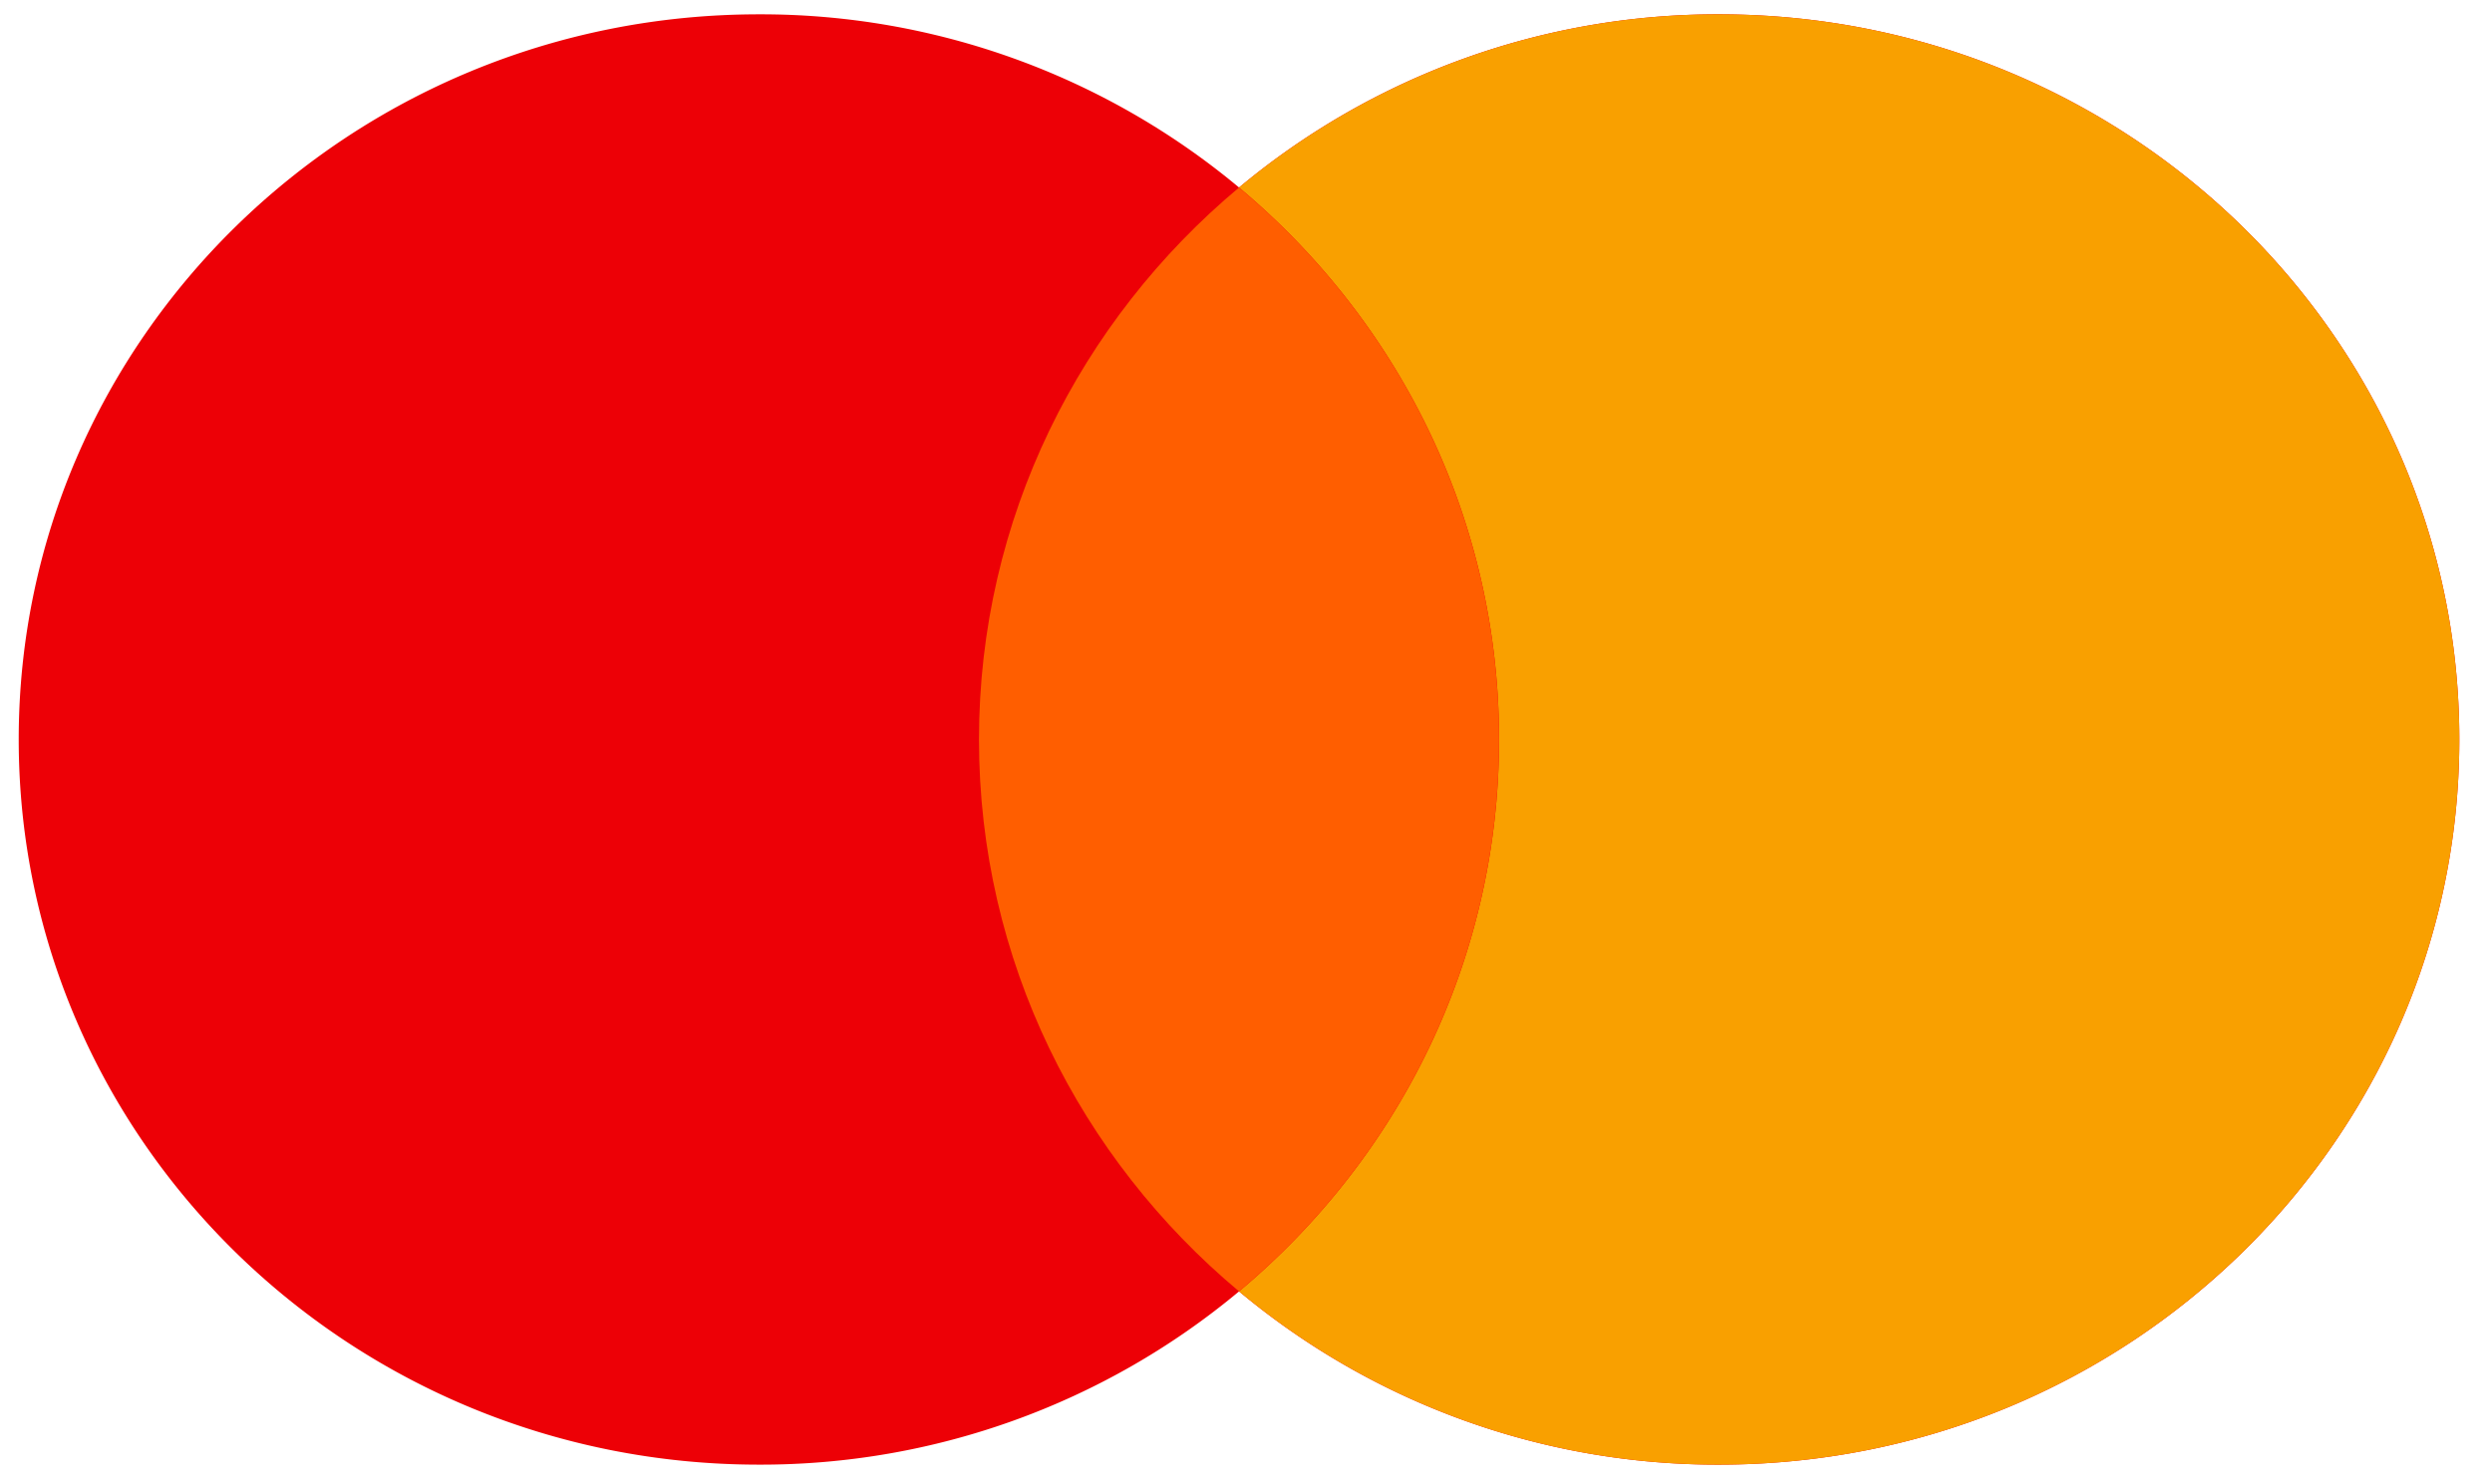<svg xmlns="http://www.w3.org/2000/svg" fill="none" viewBox="0 0 47 28">
  <path fill="#ED0006" fill-rule="evenodd" d="M23.369 24.36a14.075 14.075 0 01-9.056 3.268c-7.71 0-13.96-6.125-13.96-13.68C.353 6.395 6.603.27 14.313.27a14.08 14.08 0 019.056 3.267A14.075 14.075 0 0132.424.27c7.71 0 13.96 6.124 13.96 13.679 0 7.554-6.25 13.679-13.96 13.679a14.07 14.07 0 01-9.055-3.268z" clip-rule="evenodd"/>
  <path fill="#F9A000" fill-rule="evenodd" d="M23.369 24.36c3.001-2.509 4.904-6.242 4.904-10.411 0-4.17-1.903-7.903-4.904-10.412A14.075 14.075 0 0132.424.27c7.71 0 13.96 6.124 13.96 13.679 0 7.554-6.25 13.679-13.96 13.679a14.07 14.07 0 01-9.055-3.268z" clip-rule="evenodd"/>
  <path fill="#FF5E00" fill-rule="evenodd" d="M23.369 24.36c3.001-2.509 4.904-6.242 4.904-10.411 0-4.17-1.903-7.903-4.904-10.412-3.002 2.51-4.905 6.243-4.905 10.412 0 4.169 1.903 7.902 4.905 10.411z" clip-rule="evenodd"/>
</svg>

